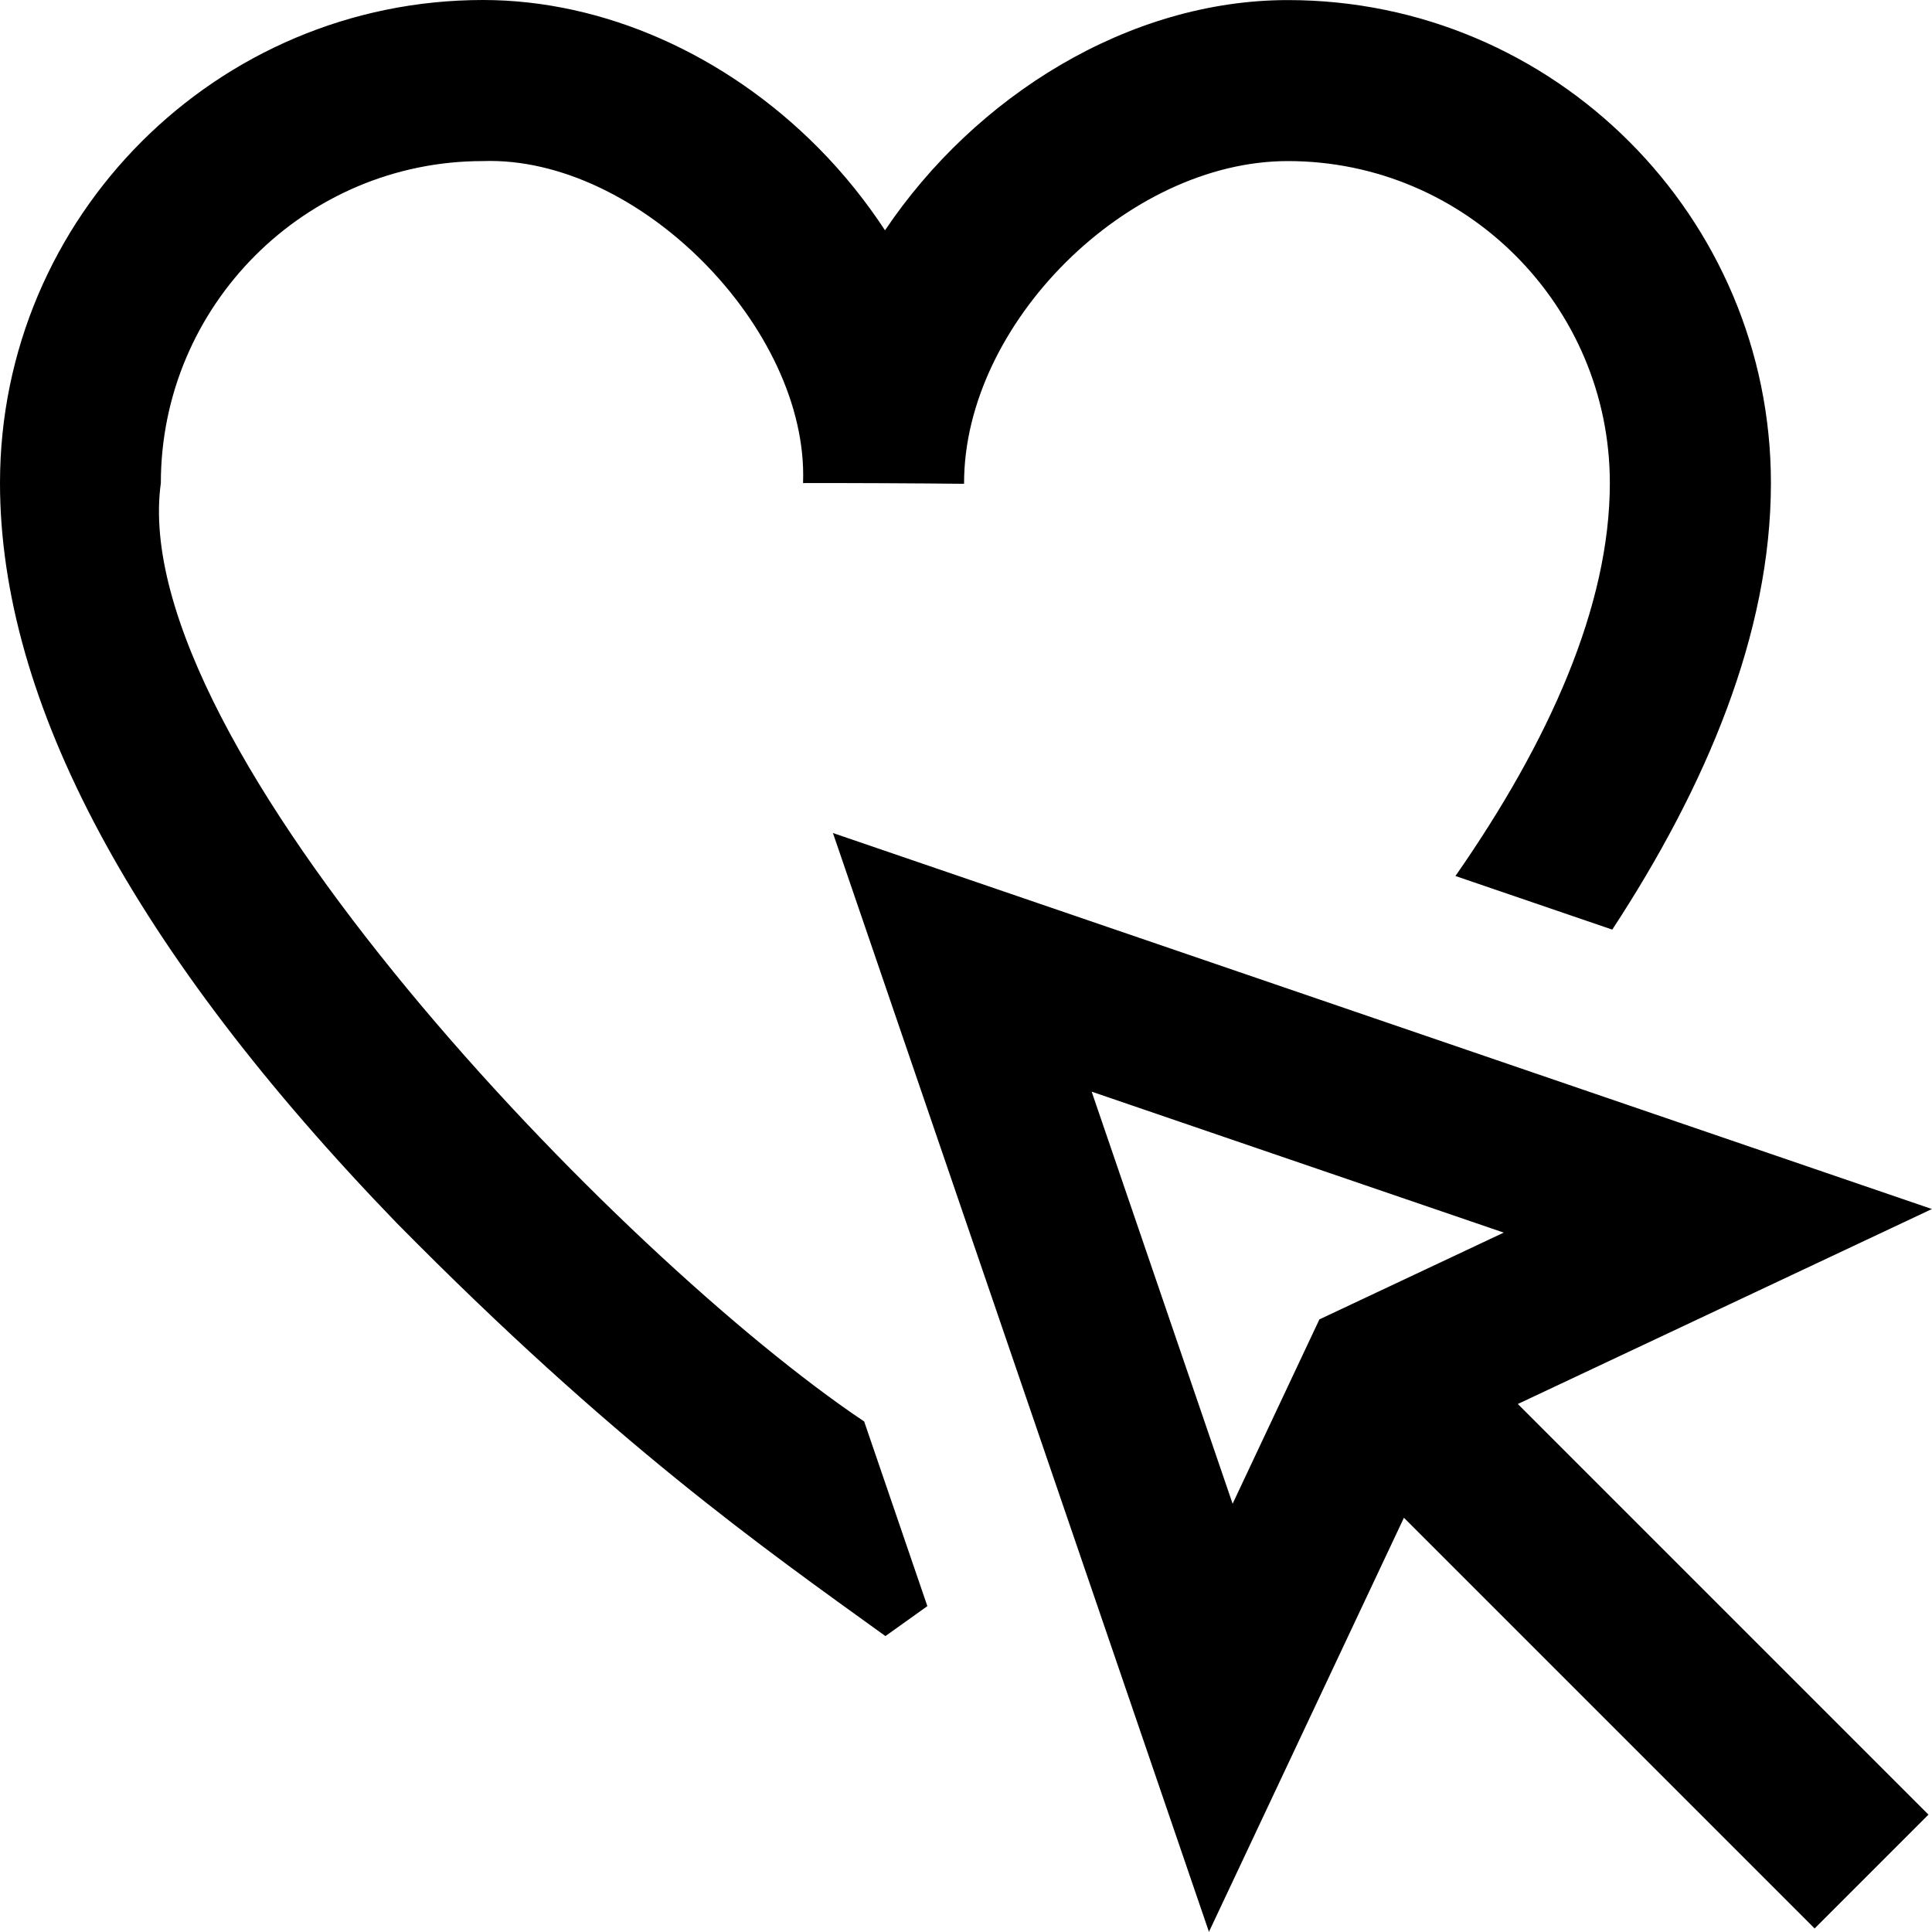 <?xml version="1.0" encoding="UTF-8"?>
<svg xmlns="http://www.w3.org/2000/svg" id="Layer_1" data-name="Layer 1" viewBox="0 0 24 24">
  <path d="M10.734,17.655l.786,2.297-.521,.372c-1.533-1.105-3.375-2.398-6.069-5.129C1.659,11.812,0,8.719,0,6,0,2.691,2.691,0,6,0c1.491,0,3.01,.67,4.168,1.839,.314,.317,.589,.661,.826,1.022,1.12-1.666,3.026-2.86,5.005-2.86,3.309,0,6,2.691,6,6,0,1.869-.807,3.77-1.971,5.547l-1.948-.666c1.166-1.674,1.918-3.357,1.918-4.881,0-2.206-1.794-4-4-4-1.992,0-4.022,2.019-4.022,4h0s0,.006,0,.009c-.498-.006-1.502-.011-2-.009,0-.003,0-.006,0-.009h0c.066-1.914-2.049-4.058-3.978-3.991-2.206,0-4,1.794-4,4-.45,3.246,5.708,9.627,8.734,11.655Zm8.121-.214l5.101,5.101-1.414,1.414-5.102-5.102-2.422,5.144-4.671-13.65,13.652,4.671-5.144,2.422Zm-2.465-1.051l2.29-1.078-5.119-1.751,1.751,5.119,1.078-2.29Z"/>
</svg>
